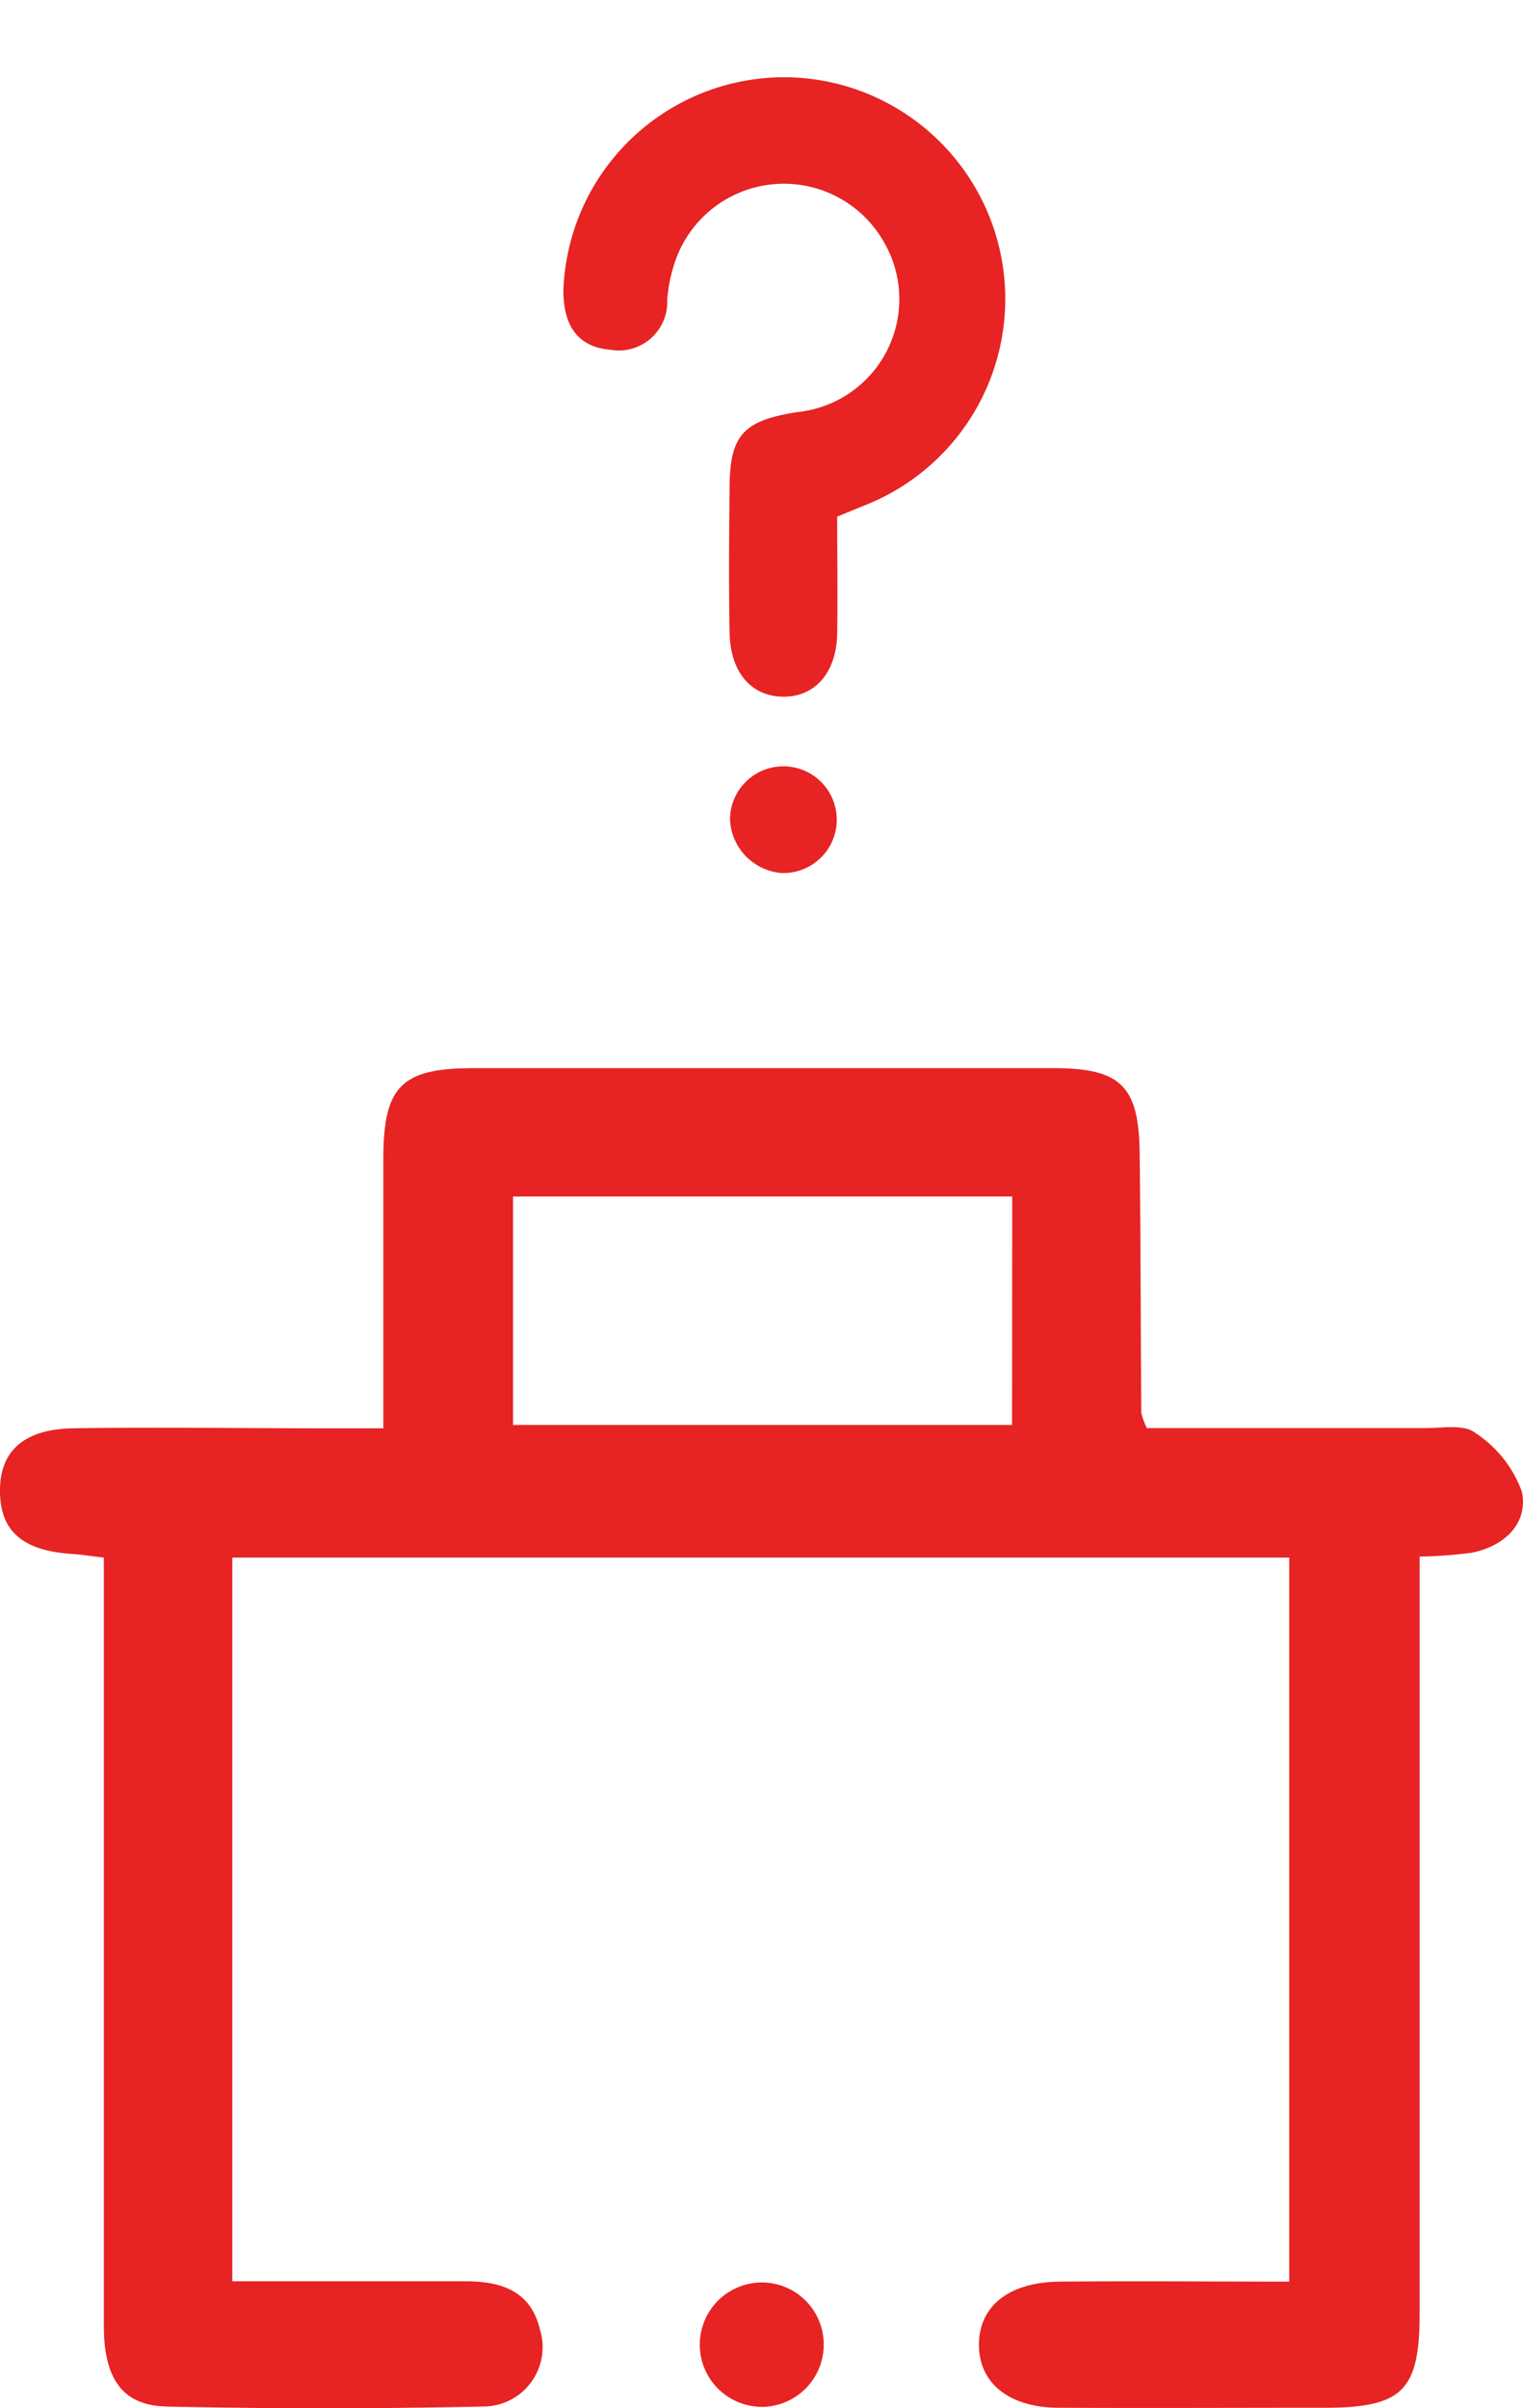 <svg xmlns="http://www.w3.org/2000/svg" xmlns:xlink="http://www.w3.org/1999/xlink" width="17.95" height="28.384" viewBox="0 0 17.95 28.384">
  <defs>
    <clipPath id="clip-path">
      <rect id="Rectangle_240" data-name="Rectangle 240" width="17.95" height="28.384" transform="translate(0 2)" fill="#e72323"/>
    </clipPath>
  </defs>
  <g id="Absent" transform="translate(0 -2)">
    <g id="Group_11562" data-name="Group 11562" clip-path="url(#clip-path)">
      <path id="Path_31501" data-name="Path 31501" d="M13.514,137.574c1.1,0,2.192,0,3.283,0,.2,0,.454-.048.586.053a1.393,1.393,0,0,1,.555.7c.073.371-.206.642-.6.717a5.445,5.445,0,0,1-.606.044v.654q0,4.128,0,8.256c0,.926-.2,1.121-1.126,1.123-1.039,0-2.078.005-3.117,0-.6,0-.953-.293-.951-.746s.352-.736.957-.741c.89-.008,1.78,0,2.7,0V139.1H2.738v8.53H5.484c.415,0,.769.107.879.566a.7.7,0,0,1-.682.91q-1.858.042-3.718,0c-.518-.011-.738-.327-.739-.946q0-4.21,0-8.421V139.1c-.147-.017-.266-.036-.385-.044-.569-.039-.832-.265-.839-.726-.008-.481.275-.745.868-.754.966-.014,1.932,0,2.9,0h.75c0-1.1,0-2.138,0-3.172,0-.856.21-1.072,1.059-1.073q3.417,0,6.835,0c.8,0,1.01.21,1.02,1,.012,1.02.012,2.041.019,3.061a.908.908,0,0,0,.065.181m-1.586-2.729H6.047v2.693h5.881Z" transform="translate(0 -118.741)" fill="#e72323"/>
      <path id="Path_31502" data-name="Path 31502" d="M50.47,5.179c0,.464.007.924,0,1.383s-.259.749-.636.746-.624-.289-.632-.755c-.011-.568-.006-1.136,0-1.7,0-.63.162-.8.8-.9a1.338,1.338,0,0,0,1.021-2,1.355,1.355,0,0,0-2.463.224,1.865,1.865,0,0,0-.093.45.572.572,0,0,1-.667.592c-.41-.034-.558-.311-.557-.706a2.605,2.605,0,0,1,2.786-2.5,2.614,2.614,0,0,1,.761,5.041l-.314.129" transform="translate(-40.603 2.904)" fill="#e72323"/>
      <path id="Path_31503" data-name="Path 31503" d="M76.775,264.9a.733.733,0,0,1-.692.757.733.733,0,1,1-.05-1.465.73.73,0,0,1,.742.708" transform="translate(-67.067 -235.289)" fill="#e72323"/>
      <path id="Path_31504" data-name="Path 31504" d="M68.61,88.833a.629.629,0,1,1,.606.636.661.661,0,0,1-.606-.636" transform="translate(-60.006 -77.179)" fill="#e72323"/>
    </g>
  </g>
</svg>
